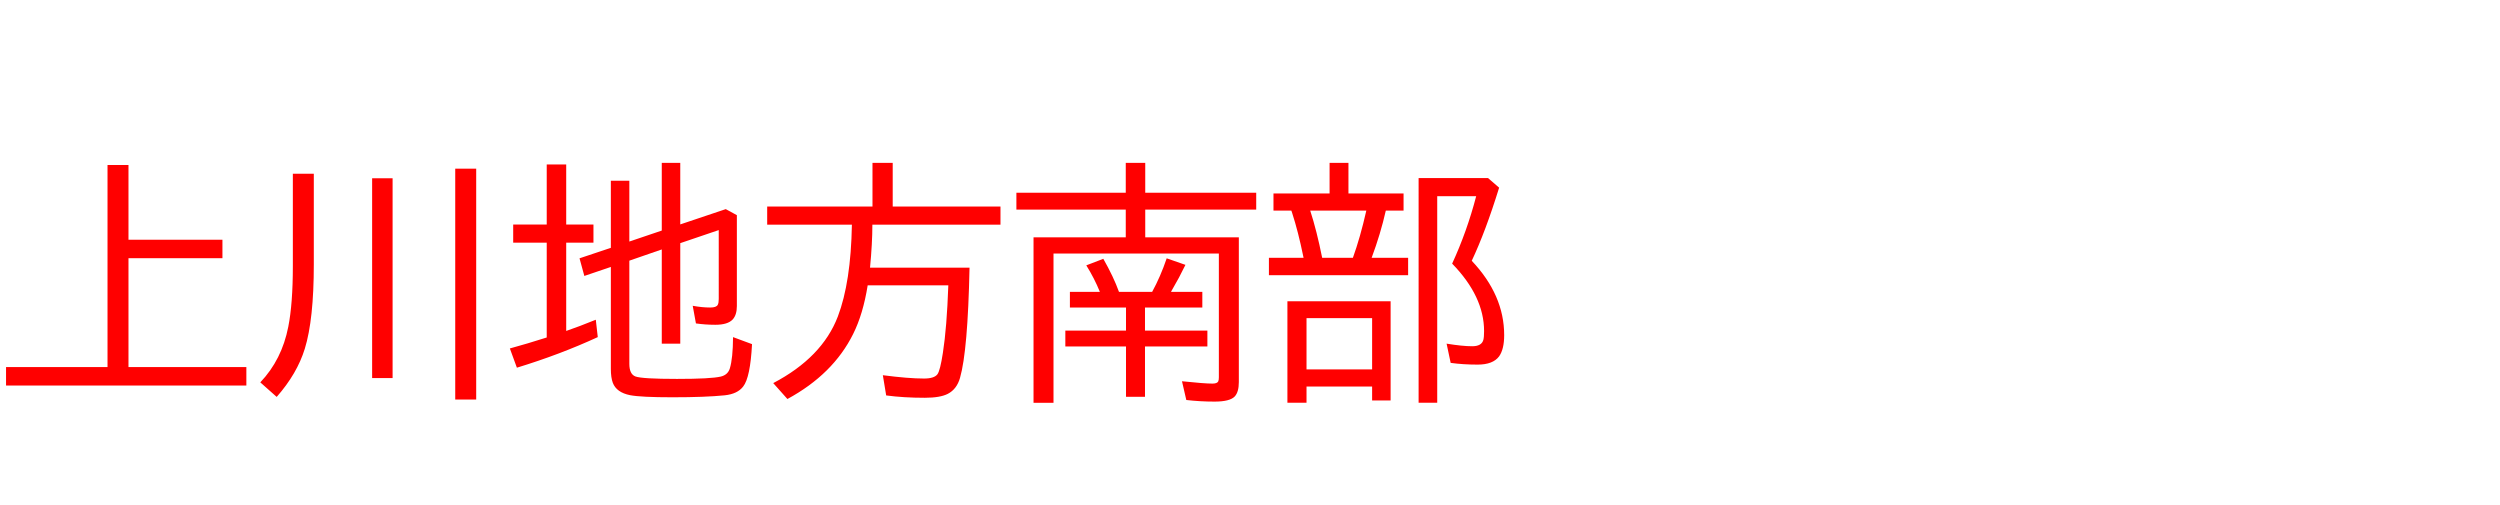 <svg xmlns="http://www.w3.org/2000/svg" id="svg1" version="1.1" height="200" width="990">
  <defs id="defs1"></defs>
  <rect id="rect1" stroke="none" fill="none" height="200" width="990" y="0" x="0"></rect>
  <path aria-label="上川地方南部" style="font-size:100px;font-family:'BIZ UDPGothic';fill:#ff0000" id="text1" d="m 50.879,94.922 h 37.207 v 7.324 H 50.879 v 43.115 h 46.68 v 7.324 H 2.393 v -7.324 H 42.578 V 65.332 h 8.301 z M 115.967,68.799 h 8.301 V 104.688 q 0,21.826 -3.564,33.398 -3.027,9.863 -11.133,19.092 l -6.494,-5.762 q 8.545,-8.984 11.084,-22.021 1.807,-9.131 1.807,-23.975 z m 31.396,1.807 h 8.105 v 79.102 h -8.105 z m 32.91,-3.809 h 8.301 v 91.406 h -8.301 z m 68.945,36.426 v 40.869 q 0,4.053 2.393,4.98 2.588,0.977 16.455,0.977 13.428,0 17.383,-0.928 2.783,-0.684 3.564,-3.223 1.221,-4.004 1.27,-12.402 l 7.52,2.783 q -0.684,13.232 -3.516,16.797 -2.246,2.93 -7.275,3.467 -7.666,0.781 -20.752,0.781 -12.451,0 -16.748,-0.83 -5.371,-1.074 -6.836,-4.883 -0.781,-2.1 -0.781,-5.518 v -40.381 l -10.498,3.564 -1.904,-6.982 12.402,-4.15 v -26.562 h 7.324 v 24.072 l 12.842,-4.346 V 64.502 h 7.324 v 24.365 l 18.018,-6.055 4.395,2.393 v 35.986 q 0,3.516 -1.66,5.322 -1.953,2.1 -6.836,2.1 -3.955,0 -7.715,-0.537 l -1.27,-6.982 q 3.711,0.684 6.934,0.684 2.441,0 2.979,-1.074 0.391,-0.732 0.391,-2.295 V 91.113 l -15.234,5.176 v 39.795 h -7.324 V 98.779 Z M 216.504,88.916 V 65.137 h 7.715 v 23.779 h 10.791 v 7.178 h -10.791 v 34.961 q 5.127,-1.758 11.719,-4.443 l 0.781,6.885 q -14.941,6.885 -32.031,12.109 l -2.783,-7.617 q 6.787,-1.855 14.6,-4.346 V 96.094 h -13.281 v -7.178 z m 128.955,0.049 q 0,7.324 -0.928,17.041 h 39.404 q -0.684,32.91 -3.76,43.604 -1.27,4.492 -4.834,6.348 -3.027,1.562 -9.082,1.562 -8.398,0 -15.332,-0.928 l -1.318,-8.008 q 10.156,1.318 16.309,1.318 4.053,0 5.322,-1.709 1.074,-1.465 2.148,-8.496 1.562,-9.961 2.148,-26.709 h -31.934 q -1.807,11.377 -5.762,19.287 -7.91,15.918 -26.025,25.732 l -5.615,-6.299 q 19.385,-10.156 25.586,-26.367 5.176,-13.574 5.566,-36.377 h -33.545 v -7.178 h 41.699 V 64.502 h 8.008 v 17.285 h 42.676 v 7.178 z m 108.057,5.029 h 37.061 v 57.324 q 0,3.906 -1.611,5.664 -1.904,2.051 -8.008,2.051 -5.762,0 -11.182,-0.635 l -1.709,-7.422 q 8.887,0.928 12.061,0.928 1.855,0 2.295,-0.879 0.244,-0.537 0.244,-1.611 V 100.391 H 417.188 v 59.131 h -7.91 V 93.994 h 36.523 V 83.008 h -43.311 v -6.689 h 43.311 V 64.502 h 7.715 v 11.816 h 43.945 v 6.689 h -43.945 z m -7.617,27.783 h -22.217 v -6.201 h 11.865 q -2.148,-5.322 -5.371,-10.498 l 6.738,-2.588 q 4.053,7.129 6.201,13.086 H 456.25 q 3.32,-6.055 5.762,-13.281 l 7.422,2.588 q -2.393,4.98 -5.322,9.961 l -0.391,0.732 h 12.402 v 6.201 h -22.705 v 9.131 H 478.125 v 6.299 h -24.707 v 19.922 h -7.52 V 137.207 H 421.875 v -6.299 h 24.023 z m 88.086,-45.166 h 21.826 v 6.787 h -7.031 q -2.051,9.131 -5.615,18.701 h 14.453 v 6.885 h -55.127 v -6.885 h 13.721 l -0.098,-0.488 Q 514.062,91.602 511.719,84.424 l -0.342,-1.025 h -7.08 v -6.787 h 22.217 V 64.502 h 7.471 z m -15.137,6.787 q 2.588,7.959 4.736,18.701 h 12.158 q 2.93,-8.105 5.322,-18.701 z m 31.836,35.889 v 39.307 h -7.324 v -5.518 h -25.977 v 6.396 h -7.568 v -40.186 z m -33.301,6.689 v 20.312 h 25.977 v -20.312 z m 65.43,-22.705 q 12.842,13.574 12.842,29.443 0,5.566 -2.002,8.398 -2.441,3.271 -8.496,3.271 -5.811,0 -10.693,-0.684 l -1.611,-7.617 q 6.25,1.025 10.156,1.025 3.711,0 4.395,-2.49 0.293,-1.074 0.293,-3.516 0,-13.721 -12.646,-26.709 5.859,-12.695 9.521,-26.709 h -15.43 v 81.787 h -7.373 V 70.508 h 27.49 l 4.395,3.809 q -5.371,17.383 -10.84,28.955 z"></path>
</svg>
